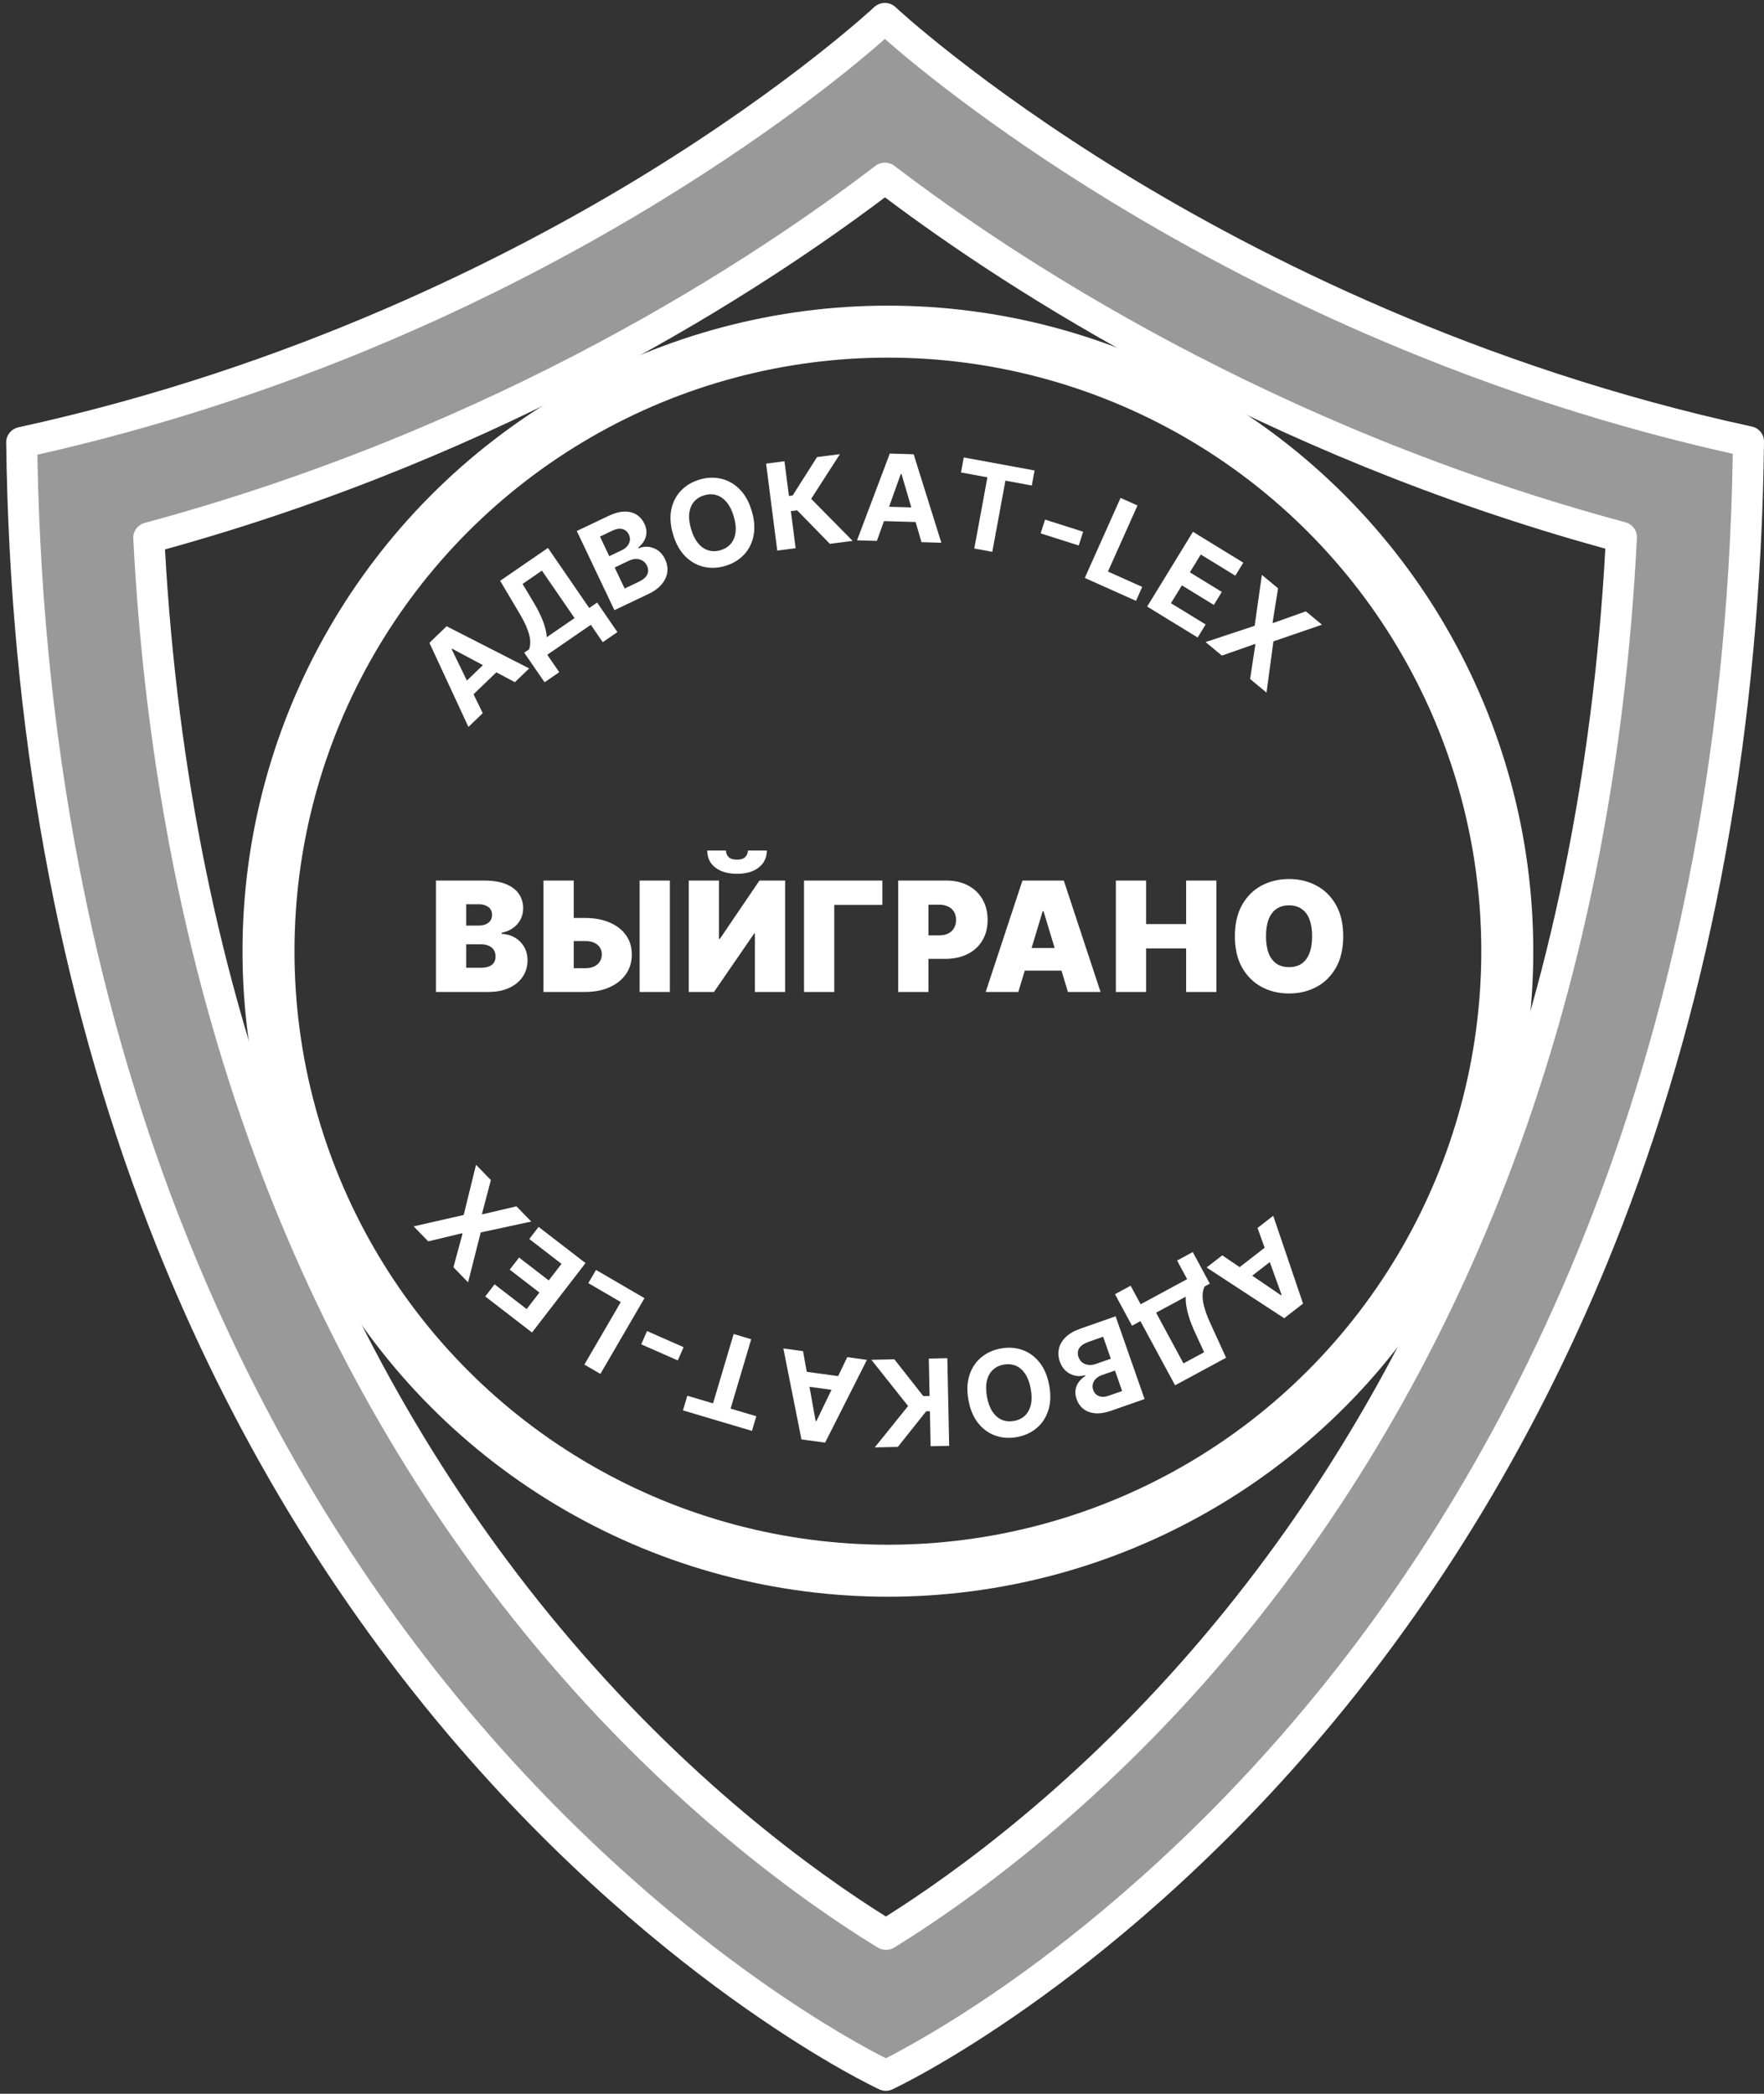 <svg width="150" height="178" viewBox="0 0 150 178" fill="none" xmlns="http://www.w3.org/2000/svg">
<rect x="0" y="0" width="150" height="178" fill="#333333" stroke="none"/>
<circle cx="75.501" cy="80.864" r="52.67" stroke="white" stroke-width="4.42"/>
<path d="M75.33 177.75C75.141 177.75 74.953 177.706 74.775 177.629C74.586 177.541 70.082 175.443 63.269 170.643C57.012 166.239 47.57 158.637 38.072 147.412C27.41 134.802 18.856 120.281 12.653 104.266C4.909 84.253 0.826 61.834 0.527 37.625C0.515 37.01 0.948 36.472 1.558 36.329C24.914 31.243 43.453 21.808 54.893 14.789C67.297 7.166 74.265 0.674 74.331 0.608C74.842 0.136 75.64 0.125 76.151 0.608C76.217 0.674 83.196 7.166 95.612 14.767C107.062 21.775 125.602 31.199 148.968 36.263C149.578 36.395 150.011 36.933 150 37.548C149.722 61.757 145.662 84.176 137.939 104.189C131.748 120.215 123.216 134.747 112.565 147.368C103.079 158.605 93.637 166.217 87.39 170.621C80.589 175.421 76.084 177.53 75.896 177.618C75.718 177.706 75.529 177.75 75.33 177.75ZM3.178 38.657C4.099 92.073 23.682 126.289 40.003 145.632C49.312 156.66 58.565 164.13 64.701 168.446C69.993 172.181 73.932 174.279 75.33 174.982C76.728 174.268 80.666 172.17 85.959 168.435C92.083 164.108 101.337 156.627 110.623 145.588C126.933 126.234 146.472 91.986 147.348 38.581C137.207 36.318 127.155 33.078 117.436 28.936C109.392 25.52 101.559 21.478 94.158 16.942C83.984 10.703 77.516 5.31 75.241 3.31C72.978 5.321 66.52 10.714 56.346 16.964C48.946 21.511 41.124 25.553 33.08 28.98C23.371 33.121 13.308 36.373 3.178 38.657ZM75.33 165.766C75.086 165.766 74.853 165.7 74.631 165.568C68.695 161.933 57.012 153.761 45.462 139.866C35.72 128.156 27.909 114.679 22.24 99.817C16.004 83.473 12.332 65.294 11.333 45.786C11.3 45.171 11.71 44.622 12.299 44.457C42.466 36.318 64.179 21.94 74.442 14.097C74.919 13.734 75.574 13.734 76.051 14.097C86.314 21.929 108.049 36.285 138.217 44.402C138.816 44.567 139.215 45.116 139.193 45.731C138.206 65.514 134.467 83.934 128.076 100.476C122.306 115.426 114.362 128.958 104.454 140.689L103.445 139.855L104.454 140.689C93.137 154.09 81.776 162.043 76.007 165.59C75.807 165.711 75.574 165.766 75.33 165.766ZM14.029 46.709C15.083 65.547 18.678 83.099 24.703 98.906C30.273 113.504 37.939 126.729 47.503 138.218C58.376 151.289 69.35 159.187 75.33 162.932C81.144 159.275 91.806 151.619 102.446 139.009C112.165 127.497 119.954 114.218 125.624 99.543C131.793 83.55 135.454 65.755 136.508 46.643C107.195 38.581 85.859 24.752 75.252 16.777C64.656 24.762 43.331 38.614 14.029 46.709Z" fill="white"/>
<path opacity="0.5" d="M75.236 2.118C75.236 2.118 47.674 28.349 2.395 38.332C3.716 144.239 75.335 177.75 75.335 177.75C75.335 177.75 146.92 144.161 148.132 38.255C102.83 28.316 75.236 2.118 75.236 2.118ZM103.238 140.995C92.226 154.188 81.237 162.053 75.324 165.726C69.278 161.976 57.948 153.89 46.694 140.201C37.114 128.553 29.428 115.139 23.856 100.358C17.701 84.044 14.1 65.953 13.12 46.495C43.115 38.299 64.72 23.926 75.247 15.774C85.785 23.915 107.4 38.266 137.406 46.429C136.426 66.174 132.76 84.496 126.461 100.998C120.779 115.867 112.972 129.325 103.238 140.995Z" fill="white"/>
<path d="M37.069 84.33V74.859H41.176C41.898 74.859 42.503 74.956 42.993 75.15C43.487 75.345 43.858 75.619 44.108 75.974C44.361 76.328 44.487 76.746 44.487 77.227C44.487 77.575 44.41 77.893 44.256 78.18C44.105 78.466 43.892 78.707 43.618 78.901C43.343 79.092 43.023 79.225 42.656 79.299V79.391C43.063 79.406 43.433 79.51 43.766 79.701C44.099 79.889 44.364 80.15 44.561 80.483C44.758 80.812 44.857 81.201 44.857 81.648C44.857 82.166 44.721 82.627 44.45 83.031C44.182 83.434 43.8 83.752 43.303 83.983C42.807 84.215 42.215 84.33 41.528 84.33H37.069ZM39.641 82.277H40.843C41.275 82.277 41.599 82.197 41.814 82.036C42.03 81.873 42.138 81.632 42.138 81.315C42.138 81.093 42.087 80.905 41.985 80.751C41.884 80.597 41.739 80.479 41.551 80.399C41.366 80.319 41.142 80.279 40.88 80.279H39.641V82.277ZM39.641 78.688H40.695C40.92 78.688 41.119 78.653 41.292 78.582C41.464 78.511 41.599 78.409 41.694 78.277C41.793 78.141 41.842 77.976 41.842 77.782C41.842 77.489 41.737 77.265 41.528 77.111C41.318 76.954 41.053 76.875 40.732 76.875H39.641V78.688ZM47.787 78.041H49.748C50.546 78.041 51.243 78.169 51.838 78.425C52.436 78.68 52.9 79.041 53.23 79.507C53.563 79.972 53.728 80.519 53.725 81.148C53.728 81.777 53.563 82.331 53.23 82.809C52.9 83.287 52.436 83.659 51.838 83.928C51.243 84.196 50.546 84.33 49.748 84.33H46.214V74.859H48.786V82.314H49.748C50.059 82.314 50.319 82.263 50.529 82.161C50.742 82.059 50.902 81.919 51.01 81.74C51.121 81.561 51.175 81.358 51.172 81.13C51.175 80.806 51.055 80.538 50.811 80.325C50.568 80.109 50.213 80.002 49.748 80.002H47.787V78.041ZM56.962 74.859V84.33H54.391V74.859H56.962ZM58.568 74.859H61.139V79.817H61.213L64.579 74.859H66.762V84.33H64.191V79.354H64.135L60.713 84.33H58.568V74.859ZM63.599 72.306H65.208C65.205 72.908 64.975 73.388 64.519 73.749C64.063 74.107 63.448 74.286 62.674 74.286C61.894 74.286 61.276 74.107 60.82 73.749C60.363 73.388 60.137 72.908 60.14 72.306H61.731C61.727 72.501 61.797 72.679 61.939 72.843C62.084 73.003 62.329 73.083 62.674 73.083C63.004 73.083 63.24 73.005 63.382 72.847C63.523 72.69 63.596 72.51 63.599 72.306ZM75.028 74.859V76.931H70.94V84.33H68.369V74.859H75.028ZM76.377 84.33V74.859H80.465C81.168 74.859 81.783 74.998 82.311 75.275C82.838 75.553 83.248 75.943 83.541 76.445C83.834 76.948 83.98 77.535 83.98 78.207C83.98 78.885 83.829 79.473 83.527 79.969C83.228 80.466 82.807 80.848 82.264 81.116C81.725 81.384 81.094 81.518 80.373 81.518H77.931V79.521H79.855C80.157 79.521 80.415 79.468 80.627 79.363C80.843 79.255 81.008 79.103 81.122 78.906C81.239 78.708 81.298 78.475 81.298 78.207C81.298 77.936 81.239 77.705 81.122 77.514C81.008 77.319 80.843 77.171 80.627 77.07C80.415 76.965 80.157 76.912 79.855 76.912H78.949V84.33H76.377ZM86.592 84.33H83.817L86.943 74.859H90.458L93.584 84.33H90.809L88.737 77.467H88.663L86.592 84.33ZM86.074 80.594H91.29V82.517H86.074V80.594ZM94.887 84.33V74.859H97.458V78.559H100.862V74.859H103.433V84.33H100.862V80.63H97.458V84.33H94.887ZM114.219 79.595C114.219 80.649 114.014 81.538 113.604 82.263C113.194 82.984 112.641 83.532 111.944 83.905C111.247 84.275 110.47 84.46 109.613 84.46C108.75 84.46 107.97 84.273 107.273 83.9C106.58 83.524 106.028 82.975 105.618 82.254C105.211 81.529 105.007 80.643 105.007 79.595C105.007 78.54 105.211 77.652 105.618 76.931C106.028 76.206 106.58 75.659 107.273 75.289C107.97 74.916 108.75 74.73 109.613 74.73C110.47 74.73 111.247 74.916 111.944 75.289C112.641 75.659 113.194 76.206 113.604 76.931C114.014 77.652 114.219 78.54 114.219 79.595ZM111.574 79.595C111.574 79.027 111.499 78.549 111.347 78.161C111.2 77.769 110.979 77.474 110.686 77.273C110.396 77.07 110.039 76.968 109.613 76.968C109.188 76.968 108.829 77.07 108.536 77.273C108.246 77.474 108.026 77.769 107.874 78.161C107.727 78.549 107.653 79.027 107.653 79.595C107.653 80.162 107.727 80.641 107.874 81.033C108.026 81.421 108.246 81.717 108.536 81.921C108.829 82.121 109.188 82.221 109.613 82.221C110.039 82.221 110.396 82.121 110.686 81.921C110.979 81.717 111.2 81.421 111.347 81.033C111.499 80.641 111.574 80.162 111.574 79.595Z" fill="white"/>
<path d="M41.049 60.63L39.833 61.801L36.515 54.65L37.977 53.241L44.998 56.825L43.782 57.996L38.448 55.151L38.406 55.192L41.049 60.63ZM38.94 58.593L41.812 55.826L42.666 56.712L39.794 59.479L38.94 58.593Z" fill="white"/>
<path d="M46.307 58.004L44.577 55.488L44.994 55.201C45.066 55.002 45.097 54.768 45.087 54.501C45.076 54.232 44.999 53.904 44.856 53.517C44.712 53.127 44.474 52.652 44.142 52.091L42.531 49.375L46.594 46.582L50.104 51.689L50.776 51.227L52.501 53.737L51.254 54.595L50.239 53.119L46.536 55.665L47.554 57.146L46.307 58.004ZM46.494 54.171L48.857 52.547L46.082 48.51L44.436 49.642L45.389 51.234C45.642 51.658 45.846 52.047 46.002 52.402C46.16 52.756 46.278 53.08 46.356 53.373C46.435 53.663 46.481 53.929 46.494 54.171Z" fill="white"/>
<path d="M52.247 51.873L49.047 45.143L51.742 43.862C52.237 43.626 52.685 43.503 53.086 43.493C53.486 43.482 53.832 43.568 54.122 43.749C54.411 43.929 54.636 44.187 54.797 44.524C54.922 44.787 54.979 45.043 54.969 45.293C54.957 45.54 54.89 45.771 54.766 45.985C54.644 46.197 54.478 46.385 54.269 46.548L54.3 46.614C54.561 46.503 54.836 46.462 55.123 46.489C55.412 46.515 55.684 46.616 55.939 46.79C56.192 46.962 56.398 47.214 56.555 47.544C56.725 47.901 56.788 48.262 56.744 48.627C56.701 48.989 56.546 49.332 56.279 49.658C56.012 49.984 55.627 50.266 55.123 50.506L52.247 51.873ZM53.117 50.033L54.277 49.482C54.674 49.293 54.927 49.08 55.037 48.842C55.146 48.603 55.14 48.356 55.019 48.102C54.931 47.915 54.807 47.772 54.65 47.673C54.492 47.573 54.311 47.522 54.106 47.52C53.903 47.517 53.688 47.57 53.46 47.678L52.267 48.246L53.117 50.033ZM51.809 47.283L52.864 46.781C53.059 46.688 53.216 46.572 53.335 46.432C53.455 46.289 53.529 46.133 53.556 45.965C53.585 45.795 53.558 45.621 53.473 45.444C53.358 45.201 53.178 45.046 52.934 44.979C52.692 44.911 52.414 44.953 52.098 45.102L51.017 45.617L51.809 47.283Z" fill="white"/>
<path d="M63.925 43.448C64.156 44.227 64.205 44.934 64.072 45.568C63.941 46.202 63.665 46.738 63.243 47.177C62.824 47.612 62.299 47.924 61.668 48.111C61.033 48.299 60.421 48.324 59.831 48.185C59.24 48.046 58.718 47.747 58.263 47.288C57.807 46.828 57.465 46.21 57.234 45.433C57.003 44.654 56.953 43.948 57.084 43.314C57.215 42.681 57.49 42.146 57.91 41.71C58.329 41.272 58.856 40.959 59.491 40.771C60.121 40.584 60.732 40.56 61.322 40.698C61.914 40.834 62.437 41.132 62.892 41.591C63.35 42.05 63.694 42.669 63.925 43.448ZM62.394 43.903C62.244 43.398 62.042 42.995 61.788 42.693C61.537 42.391 61.248 42.19 60.923 42.092C60.598 41.993 60.252 41.998 59.887 42.107C59.522 42.215 59.23 42.399 59.011 42.659C58.792 42.919 58.658 43.244 58.61 43.636C58.564 44.026 58.616 44.474 58.766 44.979C58.915 45.483 59.116 45.887 59.368 46.189C59.622 46.491 59.911 46.691 60.236 46.789C60.562 46.888 60.907 46.883 61.272 46.775C61.637 46.666 61.929 46.482 62.148 46.222C62.367 45.963 62.5 45.637 62.546 45.247C62.594 44.855 62.543 44.407 62.394 43.903Z" fill="white"/>
<path d="M70.565 46.232L67.786 43.386L67.252 43.455L67.656 46.605L66.093 46.806L65.144 39.414L66.707 39.214L67.086 42.166L67.4 42.126L69.475 38.859L71.421 38.609L68.977 42.408L72.503 45.983L70.565 46.232Z" fill="white"/>
<path d="M74.565 45.984L72.877 45.936L75.662 38.56L77.692 38.619L80.046 46.141L78.359 46.093L76.657 40.293L76.599 40.291L74.565 45.984ZM74.543 43.053L78.53 43.167L78.495 44.397L74.508 44.283L74.543 43.053Z" fill="white"/>
<path d="M81.719 40.166L81.954 38.889L87.974 39.998L87.738 41.275L85.494 40.862L84.38 46.913L82.848 46.631L83.963 40.58L81.719 40.166Z" fill="white"/>
<path d="M92.103 45.203L91.73 46.376L88.491 45.345L88.864 44.173L92.103 45.203Z" fill="white"/>
<path d="M92.244 49.133L95.286 42.33L96.725 42.974L94.213 48.591L97.129 49.895L96.599 51.081L92.244 49.133Z" fill="white"/>
<path d="M97.548 51.566L101.442 45.211L105.723 47.835L105.045 48.943L102.106 47.142L101.179 48.656L103.896 50.322L103.218 51.429L100.5 49.764L99.57 51.281L102.521 53.089L101.842 54.197L97.548 51.566Z" fill="white"/>
<path d="M108.678 50.014L108.215 52.928L108.26 52.965L111.043 51.973L112.413 53.109L108.284 54.526L107.697 58.879L106.302 57.723L106.748 54.789L106.703 54.752L103.903 55.735L102.514 54.584L106.687 53.203L107.303 48.874L108.678 50.014Z" fill="white"/>
<path d="M106.933 104.394L108.267 103.359L110.803 110.823L109.199 112.068L102.601 107.756L103.935 106.721L108.934 110.118L108.98 110.083L106.933 104.394ZM108.812 106.643L105.662 109.089L104.907 108.117L108.058 105.672L108.812 106.643Z" fill="white"/>
<path d="M101.425 106.444L102.876 109.13L102.431 109.371C102.338 109.561 102.283 109.79 102.264 110.057C102.246 110.325 102.288 110.66 102.388 111.06C102.49 111.463 102.676 111.961 102.947 112.554L104.259 115.427L99.921 117.77L96.975 112.318L96.258 112.705L94.811 110.025L96.143 109.306L96.994 110.881L100.947 108.745L100.093 107.164L101.425 106.444ZM100.83 110.235L98.307 111.598L100.635 115.907L102.393 114.958L101.615 113.273C101.409 112.825 101.247 112.416 101.13 112.046C101.011 111.678 100.928 111.343 100.882 111.043C100.834 110.746 100.817 110.477 100.83 110.235Z" fill="white"/>
<path d="M94.864 111.905L97.328 118.938L94.512 119.925C93.995 120.106 93.536 120.181 93.137 120.148C92.737 120.116 92.403 119.994 92.133 119.783C91.865 119.574 91.669 119.293 91.545 118.94C91.449 118.665 91.419 118.405 91.456 118.158C91.494 117.913 91.585 117.691 91.731 117.491C91.876 117.294 92.061 117.125 92.286 116.984L92.262 116.915C91.99 116.998 91.713 117.01 91.431 116.952C91.146 116.895 90.886 116.766 90.652 116.566C90.418 116.368 90.24 116.096 90.119 115.75C89.988 115.377 89.964 115.011 90.047 114.653C90.128 114.298 90.319 113.973 90.619 113.678C90.919 113.382 91.332 113.142 91.859 112.958L94.864 111.905ZM93.803 113.642L92.591 114.067C92.176 114.212 91.902 114.397 91.767 114.621C91.633 114.848 91.613 115.094 91.706 115.36C91.774 115.554 91.881 115.71 92.027 115.826C92.173 115.942 92.348 116.011 92.552 116.035C92.753 116.06 92.973 116.03 93.211 115.947L94.457 115.51L93.803 113.642ZM94.81 116.516L93.707 116.902C93.504 116.974 93.335 117.073 93.202 117.199C93.068 117.328 92.978 117.476 92.933 117.64C92.885 117.806 92.894 117.982 92.959 118.167C93.048 118.421 93.21 118.594 93.446 118.687C93.679 118.78 93.96 118.769 94.29 118.653L95.42 118.257L94.81 116.516Z" fill="white"/>
<path d="M82.354 119.037C82.207 118.237 82.234 117.53 82.434 116.913C82.632 116.297 82.964 115.794 83.43 115.403C83.894 115.014 84.449 114.76 85.095 114.642C85.747 114.522 86.359 114.563 86.93 114.764C87.503 114.965 87.99 115.318 88.394 115.823C88.797 116.329 89.072 116.98 89.219 117.777C89.365 118.576 89.34 119.284 89.142 119.9C88.944 120.516 88.613 121.018 88.15 121.407C87.686 121.797 87.129 122.053 86.477 122.172C85.831 122.291 85.221 122.25 84.649 122.049C84.075 121.851 83.586 121.499 83.183 120.993C82.777 120.488 82.501 119.836 82.354 119.037ZM83.925 118.749C84.02 119.266 84.178 119.689 84.398 120.016C84.616 120.343 84.882 120.573 85.194 120.706C85.507 120.838 85.851 120.87 86.226 120.801C86.6 120.733 86.91 120.581 87.156 120.346C87.401 120.111 87.569 119.801 87.659 119.417C87.746 119.034 87.742 118.583 87.647 118.065C87.552 117.548 87.396 117.125 87.178 116.798C86.958 116.471 86.691 116.241 86.378 116.108C86.065 115.976 85.722 115.944 85.347 116.013C84.972 116.081 84.662 116.233 84.417 116.468C84.171 116.703 84.005 117.012 83.917 117.396C83.828 117.78 83.83 118.231 83.925 118.749Z" fill="white"/>
<path d="M76.049 115.56L78.509 118.687L79.047 118.676L78.981 115.5L80.556 115.467L80.711 122.917L79.136 122.95L79.074 119.974L78.757 119.981L76.346 123.008L74.385 123.049L77.219 119.532L74.095 115.601L76.049 115.56Z" fill="white"/>
<path d="M72.046 115.38L73.719 115.608L70.163 122.645L68.151 122.37L66.612 114.639L68.285 114.867L69.358 120.816L69.416 120.824L72.046 115.38ZM71.755 118.297L67.803 117.758L67.969 116.539L71.921 117.078L71.755 118.297Z" fill="white"/>
<path d="M64.312 120.402L63.941 121.647L58.075 119.902L58.445 118.657L60.632 119.307L62.386 113.409L63.879 113.853L62.125 119.751L64.312 120.402Z" fill="white"/>
<path d="M54.525 114.286L55.02 113.16L58.13 114.53L57.635 115.656L54.525 114.286Z" fill="white"/>
<path d="M54.803 110.363L51.053 116.803L49.691 116.01L52.788 110.693L50.027 109.085L50.681 107.962L54.803 110.363Z" fill="white"/>
<path d="M49.789 107.379L45.24 113.282L41.263 110.216L42.056 109.187L44.785 111.291L45.869 109.884L43.344 107.938L44.137 106.909L46.662 108.855L47.748 107.446L45.007 105.334L45.8 104.305L49.789 107.379Z" fill="white"/>
<path d="M38.557 107.735L39.329 104.886L39.288 104.844L36.415 105.534L35.174 104.259L39.43 103.29L40.478 99.024L41.742 100.323L40.986 103.192L41.026 103.234L43.915 102.555L45.174 103.849L40.877 104.776L39.803 109.015L38.557 107.735Z" fill="white"/>
</svg>
